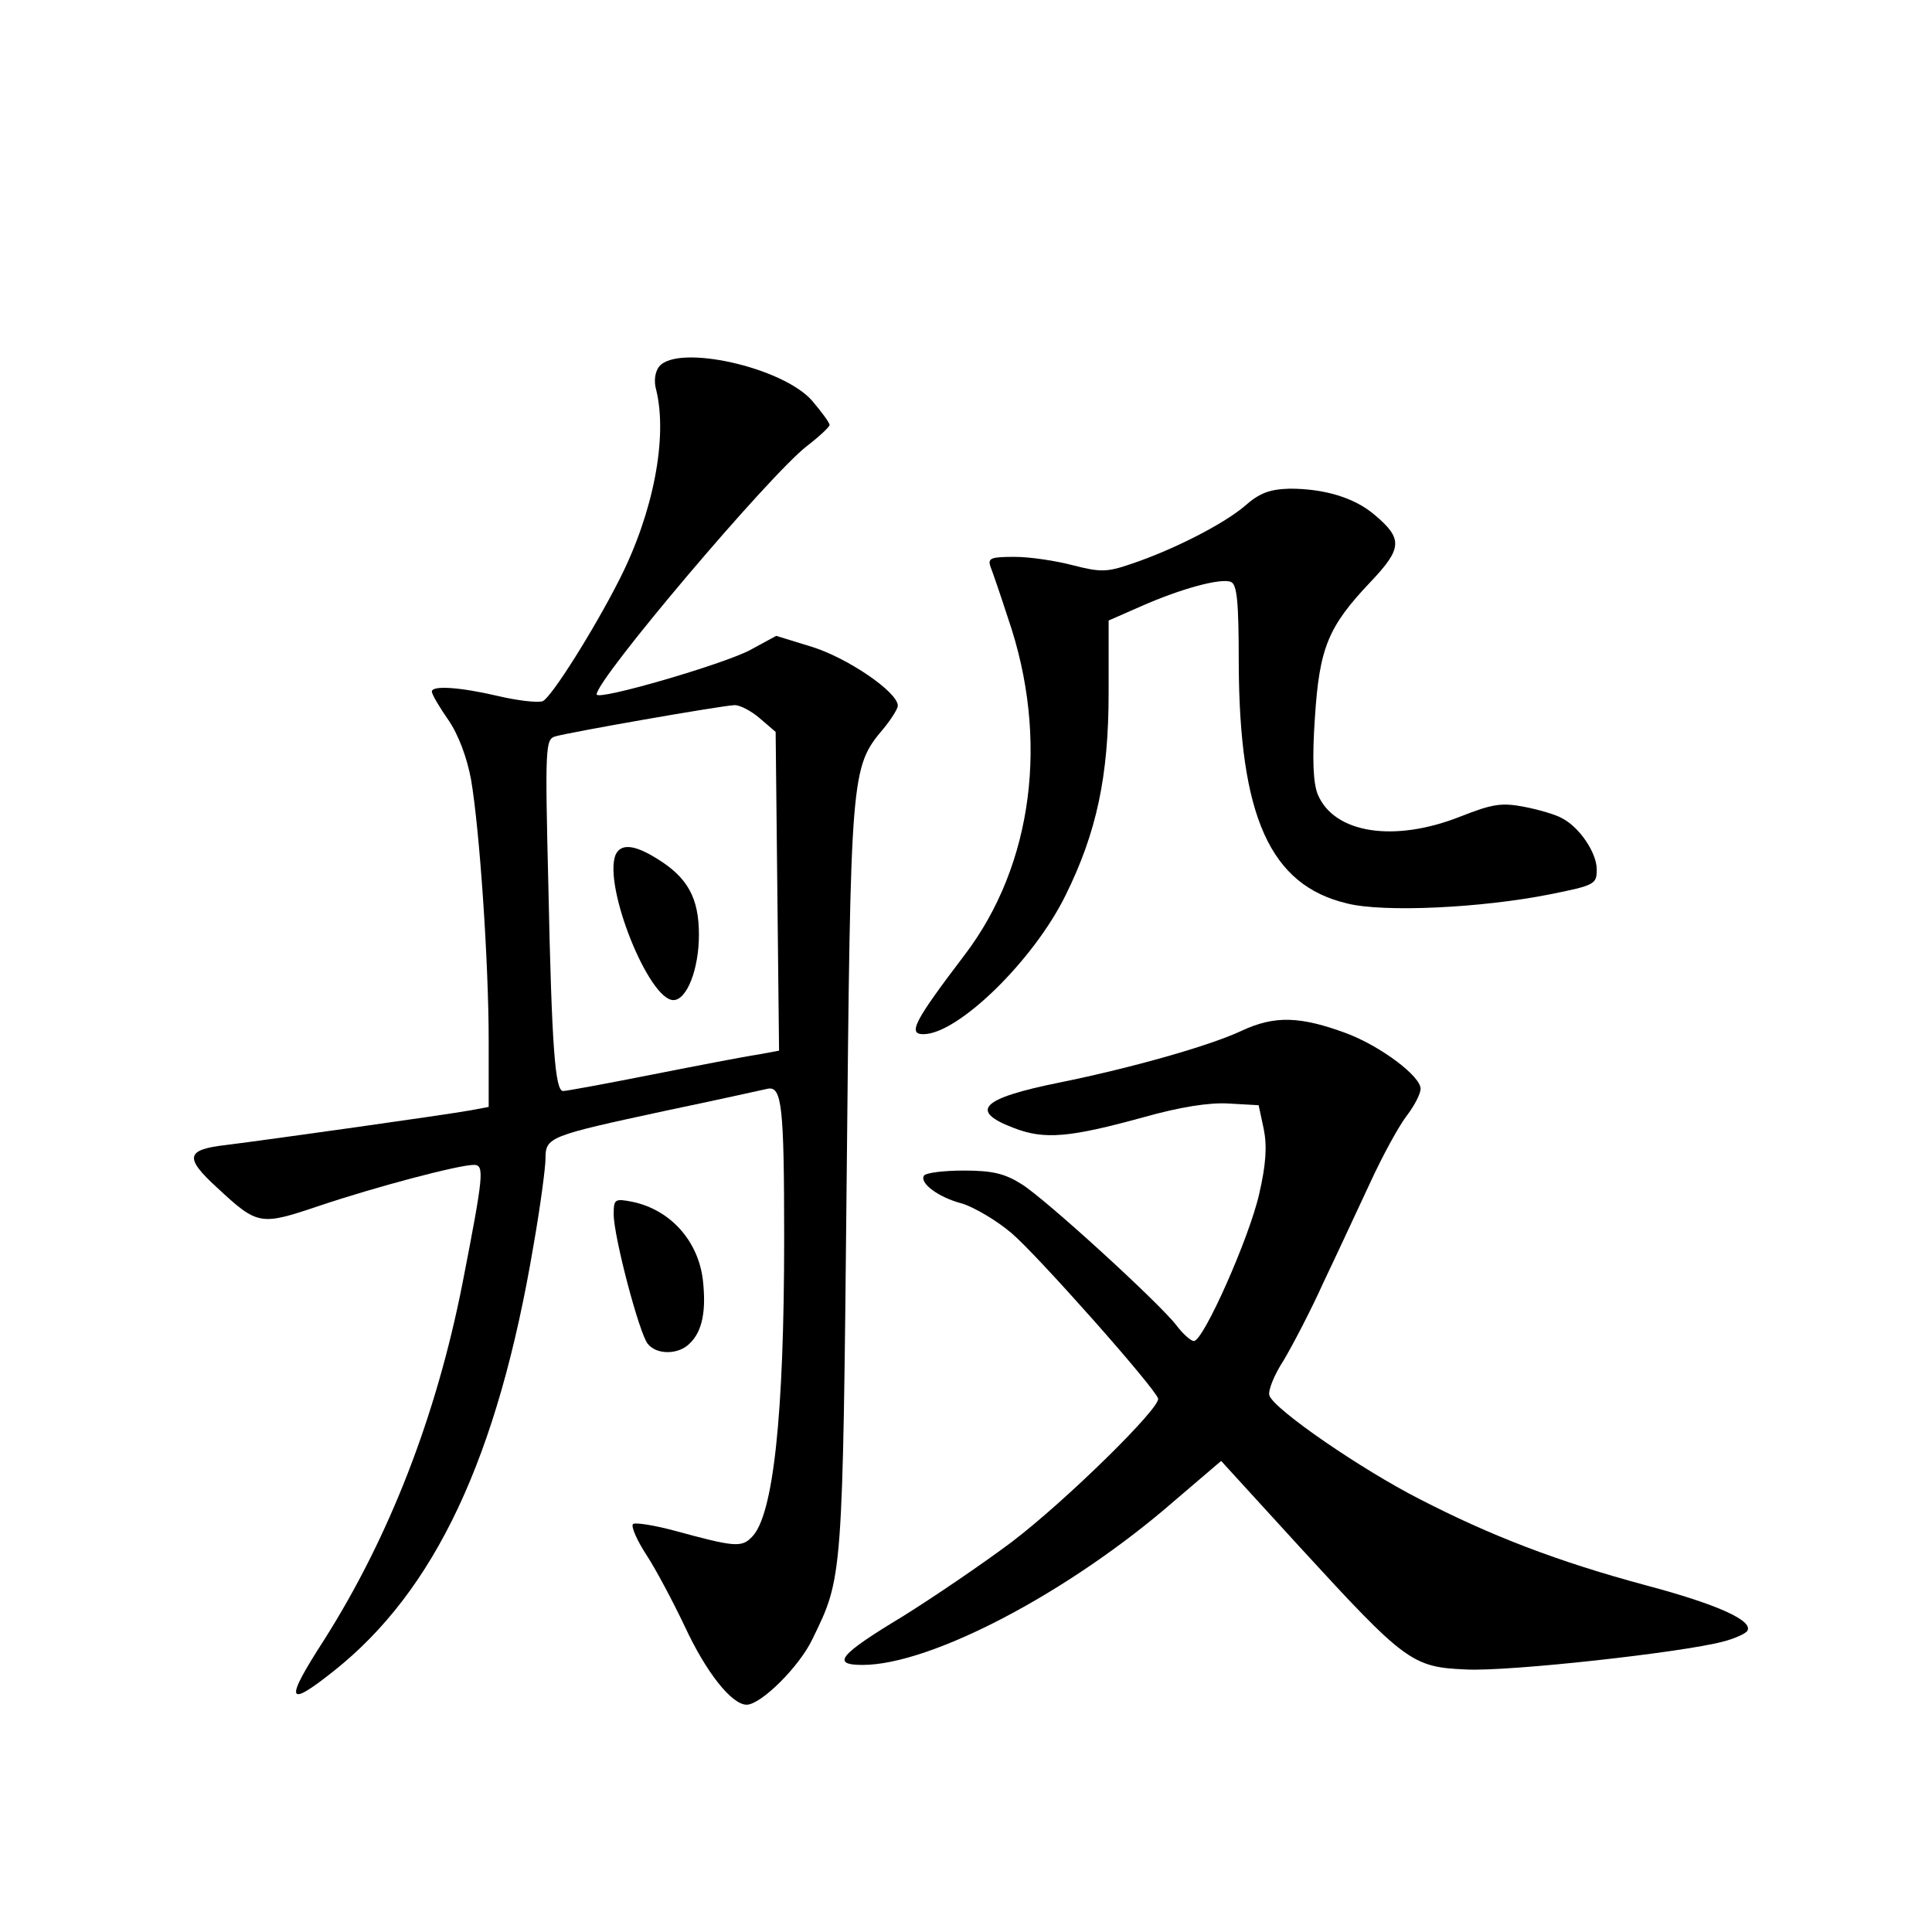 <?xml version="1.0" standalone="no"?>
<!DOCTYPE svg PUBLIC "-//W3C//DTD SVG 20010904//EN"
 "http://www.w3.org/TR/2001/REC-SVG-20010904/DTD/svg10.dtd">
<svg version="1.0" xmlns="http://www.w3.org/2000/svg"
 width="340pt" height="340pt" viewBox="0 0 340 340"
 preserveAspectRatio="xMidYMid meet">
<g transform="translate(0,340) scale(0.1,-0.1)"
fill="#000000" stroke="none">
<path d="M1160 2755 c-7 -9 -10 -25 -5 -42 20 -83 -5 -215 -65 -333 -44 -87
-120 -208 -135 -214 -9 -3 -44 1 -78 9 -68 16 -117 19 -117 8 0 -5 13 -27 29
-50 18 -26 33 -67 40 -105 15 -88 31 -321 31 -459 l0 -117 -32 -6 c-44 -8
-358 -52 -430 -61 -71 -8 -74 -22 -16 -75 72 -67 76 -67 180 -32 98 33 245 72
272 72 19 0 17 -18 -20 -208 -46 -234 -129 -447 -243 -627 -71 -110 -67 -122
16 -56 178 141 289 375 352 750 12 68 21 137 21 152 0 38 6 40 210 84 91 19
172 37 181 39 25 5 29 -31 29 -263 0 -311 -19 -489 -57 -526 -18 -19 -32 -17
-135 11 -37 10 -70 15 -74 12 -4 -4 7 -29 24 -55 17 -26 47 -83 67 -125 38
-82 83 -138 109 -138 25 0 93 67 116 116 53 109 53 102 60 809 7 719 7 724 65
793 14 17 25 35 25 40 0 24 -87 83 -149 103 l-65 20 -46 -25 c-47 -25 -270
-90 -270 -78 0 27 304 386 370 437 22 17 39 33 40 37 0 4 -14 23 -31 43 -52
59 -236 100 -269 60z m177 -619 l28 -24 3 -281 3 -280 -38 -7 c-21 -3 -104
-19 -185 -35 -81 -16 -151 -29 -157 -29 -14 0 -20 74 -26 362 -6 244 -5 257
12 262 23 7 291 54 315 55 9 1 30 -10 45 -23z"/>
<path d="M1083 1895 c-21 -56 59 -255 102 -255 24 0 45 55 45 115 0 65 -20
101 -74 134 -40 25 -64 27 -73 6z"/>
<path d="M2190 2509 c-38 -32 -126 -77 -201 -102 -41 -14 -53 -14 -100 -2 -30
8 -76 15 -103 15 -42 0 -48 -2 -43 -17 4 -10 18 -51 31 -91 73 -212 44 -434
-76 -592 -89 -117 -101 -140 -73 -140 61 0 194 130 250 244 55 111 76 210 76
357 l0 127 57 25 c70 31 140 50 158 43 11 -4 14 -35 14 -143 1 -270 55 -391
191 -423 64 -16 235 -8 356 16 80 16 83 18 83 44 0 29 -30 74 -61 90 -10 6
-40 15 -66 20 -41 8 -57 5 -113 -17 -116 -46 -222 -30 -251 39 -8 20 -10 62
-5 135 8 123 23 160 98 239 56 59 57 76 7 118 -35 30 -88 46 -149 46 -35 -1
-53 -7 -80 -31z"/>
<path d="M2185 1586 c-55 -26 -192 -65 -320 -91 -139 -28 -160 -50 -81 -80 54
-21 98 -17 229 19 64 18 115 26 149 24 l53 -3 9 -42 c6 -30 4 -62 -8 -114 -17
-76 -98 -259 -115 -259 -5 0 -19 12 -31 28 -31 40 -229 221 -272 248 -30 19
-52 24 -102 24 -36 0 -67 -4 -70 -9 -8 -13 25 -38 67 -49 20 -6 60 -29 87 -52
43 -36 250 -269 258 -291 6 -15 -163 -181 -258 -253 -52 -39 -139 -98 -192
-131 -111 -67 -126 -85 -70 -85 120 0 363 127 549 289 l82 70 137 -150 c187
-204 199 -213 294 -217 75 -4 381 30 452 49 20 5 40 14 43 19 11 18 -54 47
-178 80 -156 42 -273 87 -399 152 -102 52 -255 157 -264 182 -3 8 8 36 25 62
16 27 48 88 70 137 23 48 59 126 82 175 22 48 51 101 65 119 13 17 24 38 24
47 0 22 -69 74 -129 97 -83 31 -128 32 -186 5z"/>
<path d="M1080 1263 c0 -39 45 -210 60 -228 16 -20 55 -19 74 1 22 21 29 57
23 111 -8 69 -57 124 -124 138 -31 6 -33 5 -33 -22z"/>
</g>
</svg>
